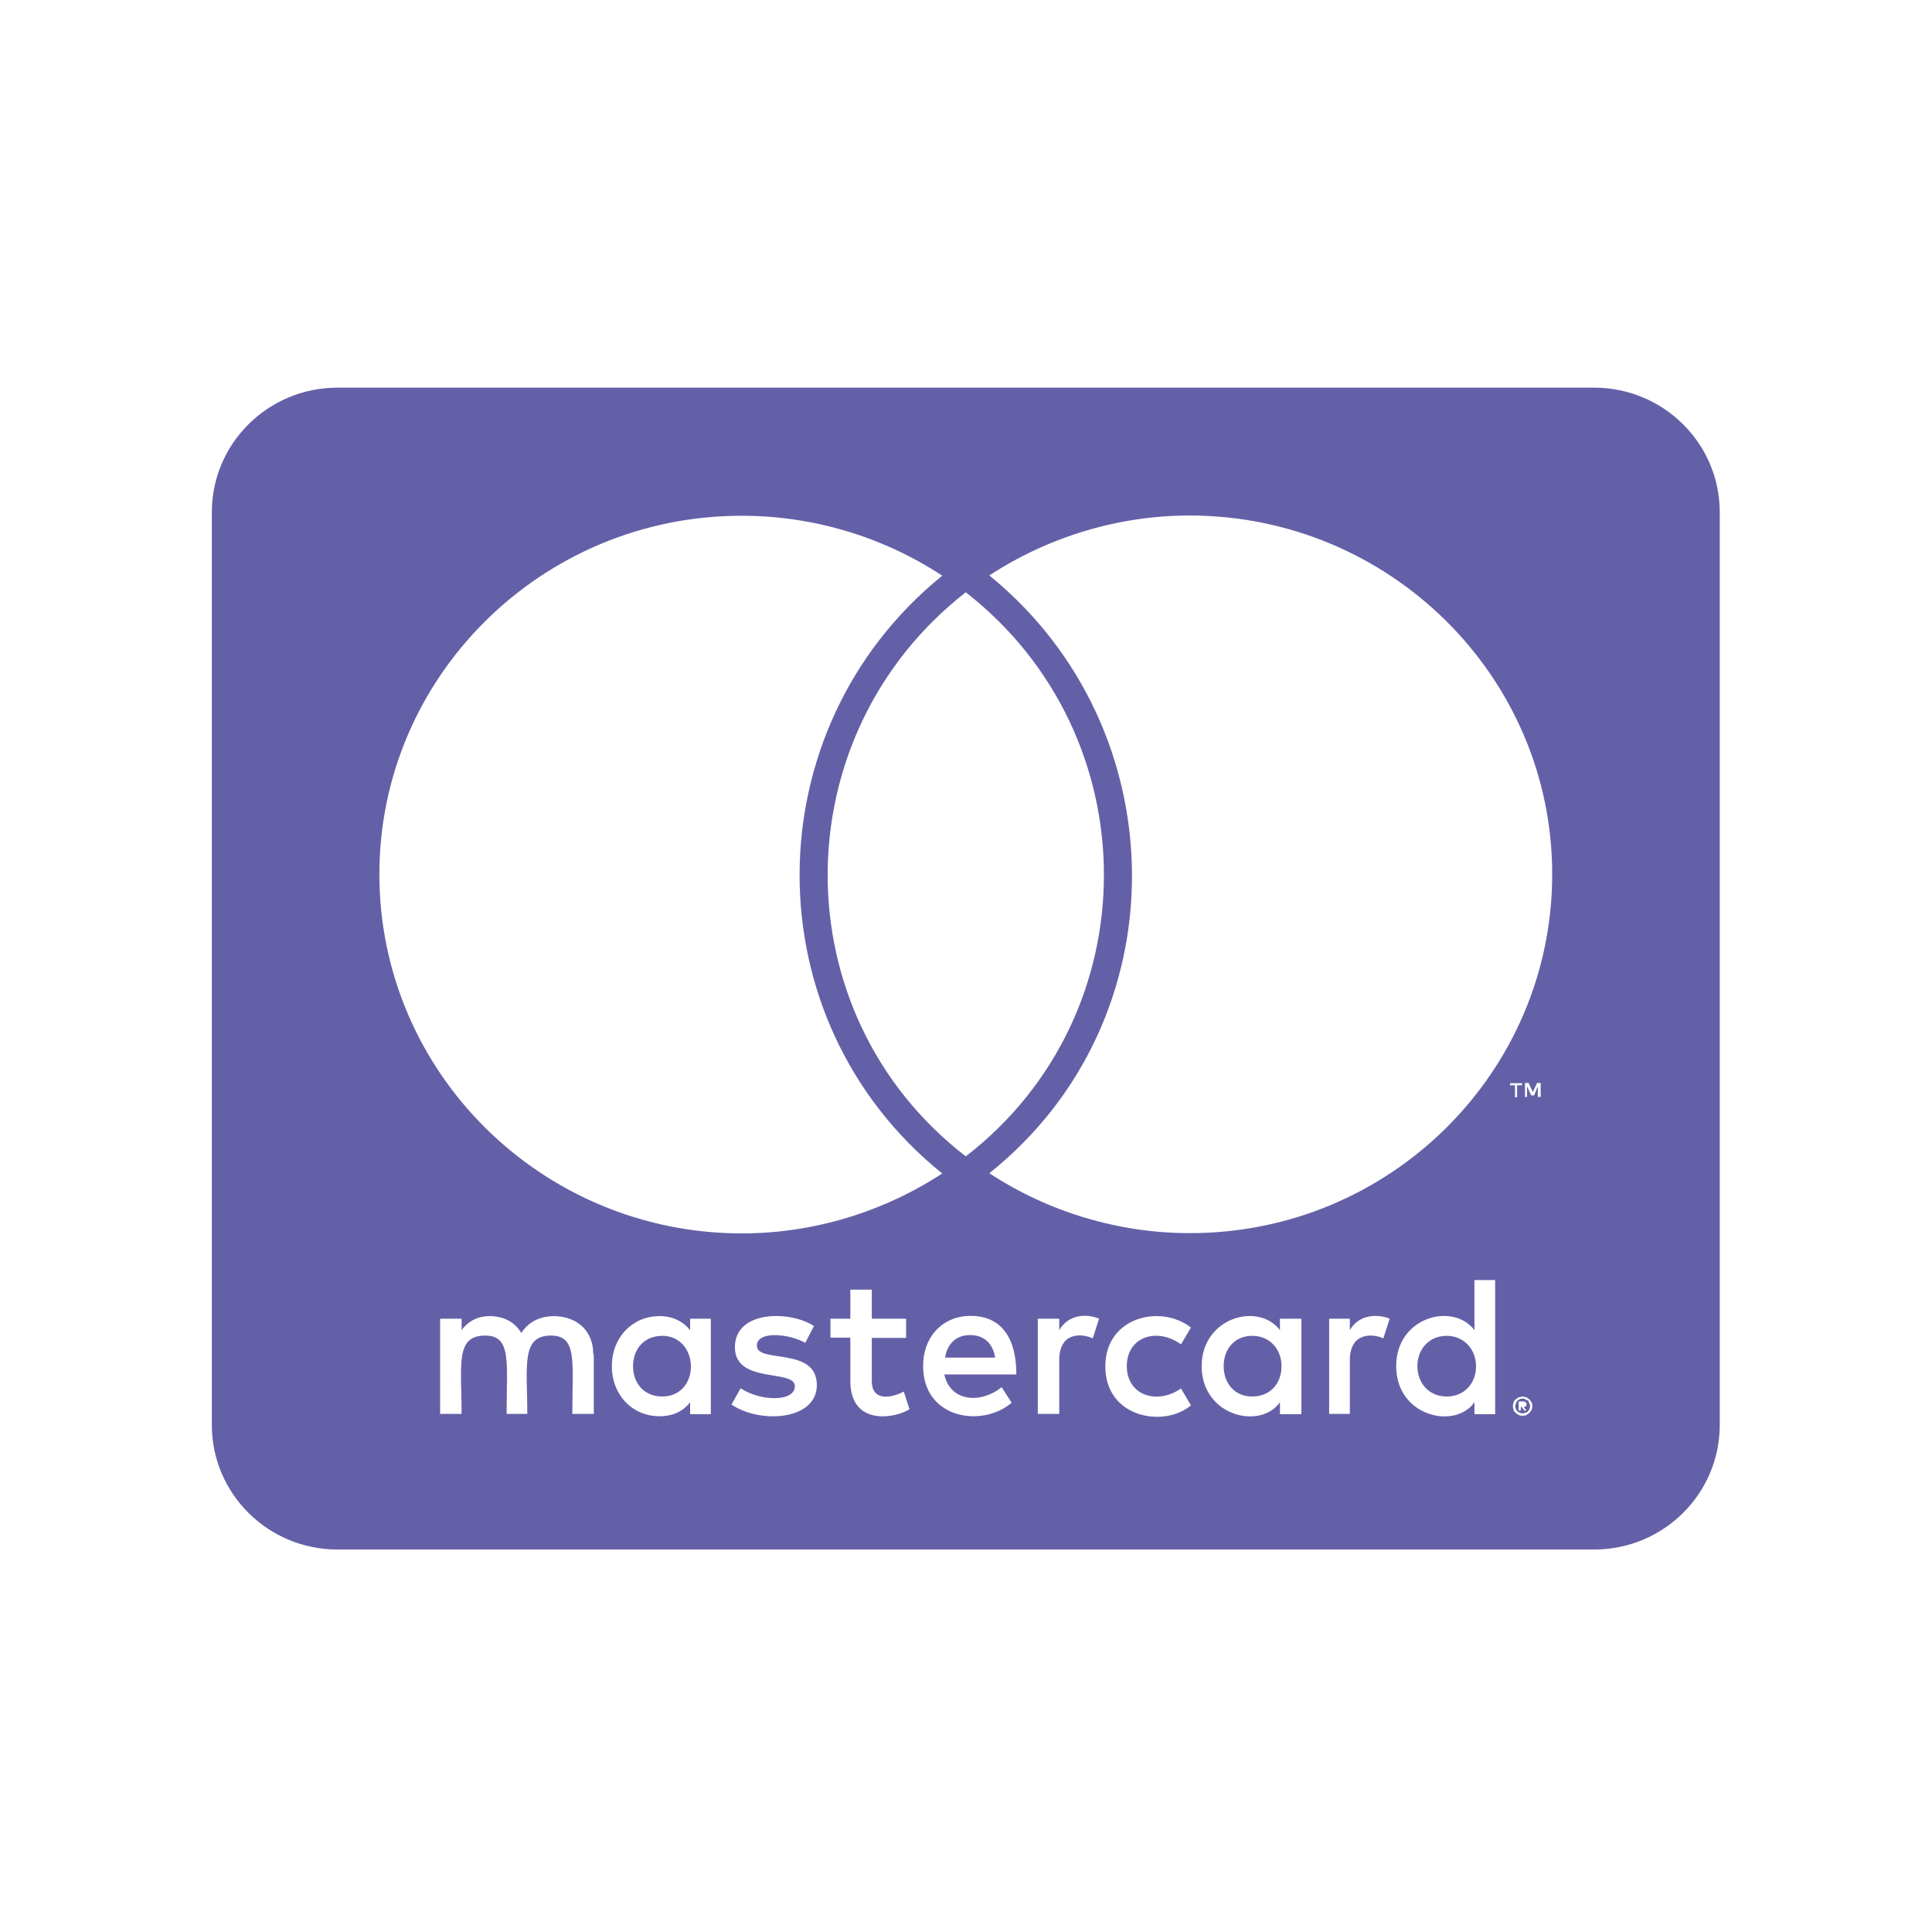 <svg width="82" height="82" viewBox="0 0 82 82" fill="none" xmlns="http://www.w3.org/2000/svg">
<path d="M62.647 57.984C62.647 58.733 62.136 59.272 61.402 59.272C60.647 59.272 60.158 58.7 60.158 57.984C60.158 57.269 60.647 56.697 61.402 56.697C62.136 56.697 62.647 57.269 62.647 57.984ZM28.113 56.697C27.325 56.697 26.869 57.269 26.869 57.984C26.869 58.7 27.325 59.272 28.113 59.272C28.836 59.272 29.325 58.733 29.325 57.984C29.313 57.269 28.836 56.697 28.113 56.697ZM41.169 56.664C40.569 56.664 40.202 57.049 40.113 57.621H42.236C42.136 56.994 41.747 56.664 41.169 56.664ZM53.147 56.697C52.391 56.697 51.936 57.269 51.936 57.984C51.936 58.7 52.391 59.272 53.147 59.272C53.902 59.272 54.391 58.733 54.391 57.984C54.391 57.269 53.902 56.697 53.147 56.697ZM64.913 59.57C64.913 59.603 64.947 59.625 64.947 59.691C64.947 59.724 64.913 59.746 64.913 59.812C64.88 59.845 64.88 59.867 64.858 59.9C64.825 59.933 64.802 59.955 64.736 59.955C64.702 59.988 64.68 59.988 64.613 59.988C64.58 59.988 64.558 59.988 64.491 59.955C64.458 59.955 64.436 59.922 64.402 59.9C64.369 59.867 64.347 59.845 64.347 59.812C64.313 59.757 64.313 59.724 64.313 59.691C64.313 59.636 64.313 59.603 64.347 59.57C64.347 59.515 64.38 59.481 64.402 59.449C64.436 59.416 64.458 59.416 64.491 59.394C64.547 59.361 64.58 59.361 64.613 59.361C64.669 59.361 64.702 59.361 64.736 59.394C64.791 59.426 64.825 59.426 64.858 59.449C64.891 59.471 64.88 59.515 64.913 59.57ZM64.669 59.724C64.725 59.724 64.725 59.691 64.758 59.691C64.791 59.658 64.791 59.636 64.791 59.603C64.791 59.57 64.791 59.548 64.758 59.515C64.725 59.515 64.702 59.481 64.636 59.481H64.458V59.867H64.547V59.713H64.58L64.702 59.867H64.791L64.669 59.724ZM72.991 21.737V60.483C72.991 63.4 70.602 65.767 67.658 65.767H14.325C11.38 65.767 8.991 63.4 8.991 60.483V21.737C8.991 18.82 11.38 16.453 14.325 16.453H67.658C70.602 16.453 72.991 18.82 72.991 21.737ZM16.102 37.103C16.102 45.524 23.002 52.349 31.491 52.349C34.513 52.349 37.48 51.446 39.991 49.806C31.891 43.279 31.947 30.961 39.991 24.434C37.48 22.783 34.513 21.891 31.491 21.891C23.002 21.88 16.102 28.716 16.102 37.103ZM40.991 49.08C48.825 43.025 48.791 31.225 40.991 25.138C33.191 31.225 33.158 43.036 40.991 49.08ZM25.18 57.478C25.18 56.52 24.547 55.893 23.547 55.86C23.036 55.86 22.491 56.014 22.125 56.576C21.858 56.124 21.402 55.86 20.769 55.86C20.347 55.86 19.924 56.014 19.591 56.455V55.97H18.68V60.01H19.591C19.591 57.929 19.313 56.686 20.591 56.686C21.724 56.686 21.502 57.808 21.502 60.01H22.38C22.38 57.995 22.102 56.686 23.38 56.686C24.513 56.686 24.291 57.786 24.291 60.01H25.202V57.478H25.18ZM30.169 55.97H29.291V56.455C28.991 56.091 28.569 55.86 27.991 55.86C26.847 55.86 25.969 56.763 25.969 57.984C25.969 59.217 26.847 60.109 27.991 60.109C28.569 60.109 28.991 59.9 29.291 59.515V60.021H30.169V55.97ZM34.669 58.788C34.669 57.137 32.124 57.886 32.124 57.115C32.124 56.487 33.447 56.587 34.18 56.994L34.547 56.278C33.502 55.607 31.191 55.618 31.191 57.181C31.191 58.755 33.736 58.095 33.736 58.832C33.736 59.526 32.236 59.471 31.436 58.92L31.047 59.614C32.291 60.45 34.669 60.274 34.669 58.788ZM38.602 59.812L38.358 59.063C37.936 59.294 37.002 59.548 37.002 58.612V56.785H38.458V55.97H37.002V54.737H36.091V55.97H35.247V56.774H36.091V58.612C36.091 60.549 38.013 60.197 38.602 59.812ZM40.08 58.337H43.136C43.136 56.554 42.313 55.849 41.202 55.849C40.025 55.849 39.18 56.719 39.18 57.974C39.18 60.23 41.691 60.604 42.936 59.537L42.513 58.876C41.647 59.581 40.336 59.515 40.08 58.337ZM46.647 55.97C46.136 55.75 45.358 55.772 44.958 56.455V55.97H44.047V60.01H44.958V57.731C44.958 56.455 46.013 56.62 46.38 56.807L46.647 55.97ZM47.825 57.984C47.825 56.73 49.113 56.322 50.124 57.06L50.547 56.344C49.258 55.343 46.913 55.893 46.913 57.995C46.913 60.175 49.402 60.615 50.547 59.647L50.124 58.931C49.102 59.647 47.825 59.217 47.825 57.984ZM55.236 55.97H54.325V56.455C53.402 55.244 51.002 55.926 51.002 57.984C51.002 60.098 53.491 60.703 54.325 59.515V60.021H55.236V55.97ZM58.98 55.97C58.713 55.838 57.758 55.651 57.291 56.455V55.97H56.413V60.01H57.291V57.731C57.291 56.52 58.291 56.598 58.713 56.807L58.98 55.97ZM63.458 54.33H62.58V56.455C61.669 55.255 59.258 55.893 59.258 57.984C59.258 60.12 61.758 60.692 62.58 59.515V60.021H63.458V54.33ZM64.302 46.063V46.57H64.391V46.063H64.602V45.975H64.091V46.063H64.302ZM65.036 59.691C65.036 59.636 65.036 59.57 65.002 59.515C64.969 59.481 64.947 59.426 64.913 59.394C64.88 59.361 64.825 59.338 64.791 59.305C64.736 59.305 64.669 59.272 64.613 59.272C64.58 59.272 64.525 59.305 64.458 59.305C64.402 59.338 64.369 59.361 64.336 59.394C64.28 59.426 64.247 59.481 64.247 59.515C64.213 59.57 64.213 59.636 64.213 59.691C64.213 59.724 64.213 59.779 64.247 59.845C64.247 59.878 64.28 59.933 64.336 59.966C64.369 59.999 64.391 60.021 64.458 60.054C64.513 60.087 64.58 60.087 64.613 60.087C64.669 60.087 64.736 60.087 64.791 60.054C64.825 60.021 64.88 59.999 64.913 59.966C64.947 59.933 64.969 59.878 65.002 59.845C65.036 59.779 65.036 59.724 65.036 59.691ZM65.391 45.964H65.236L65.058 46.35L64.88 45.964H64.725V46.559H64.813V46.108L64.991 46.493H65.113L65.269 46.108V46.559H65.391V45.964ZM65.88 37.103C65.88 28.716 58.98 21.88 50.491 21.88C47.469 21.88 44.502 22.783 41.991 24.423C50.002 30.95 50.124 43.301 41.991 49.795C44.502 51.446 47.491 52.338 50.491 52.338C58.98 52.349 65.88 45.524 65.88 37.103Z" fill="#6460A7"/>
</svg>
